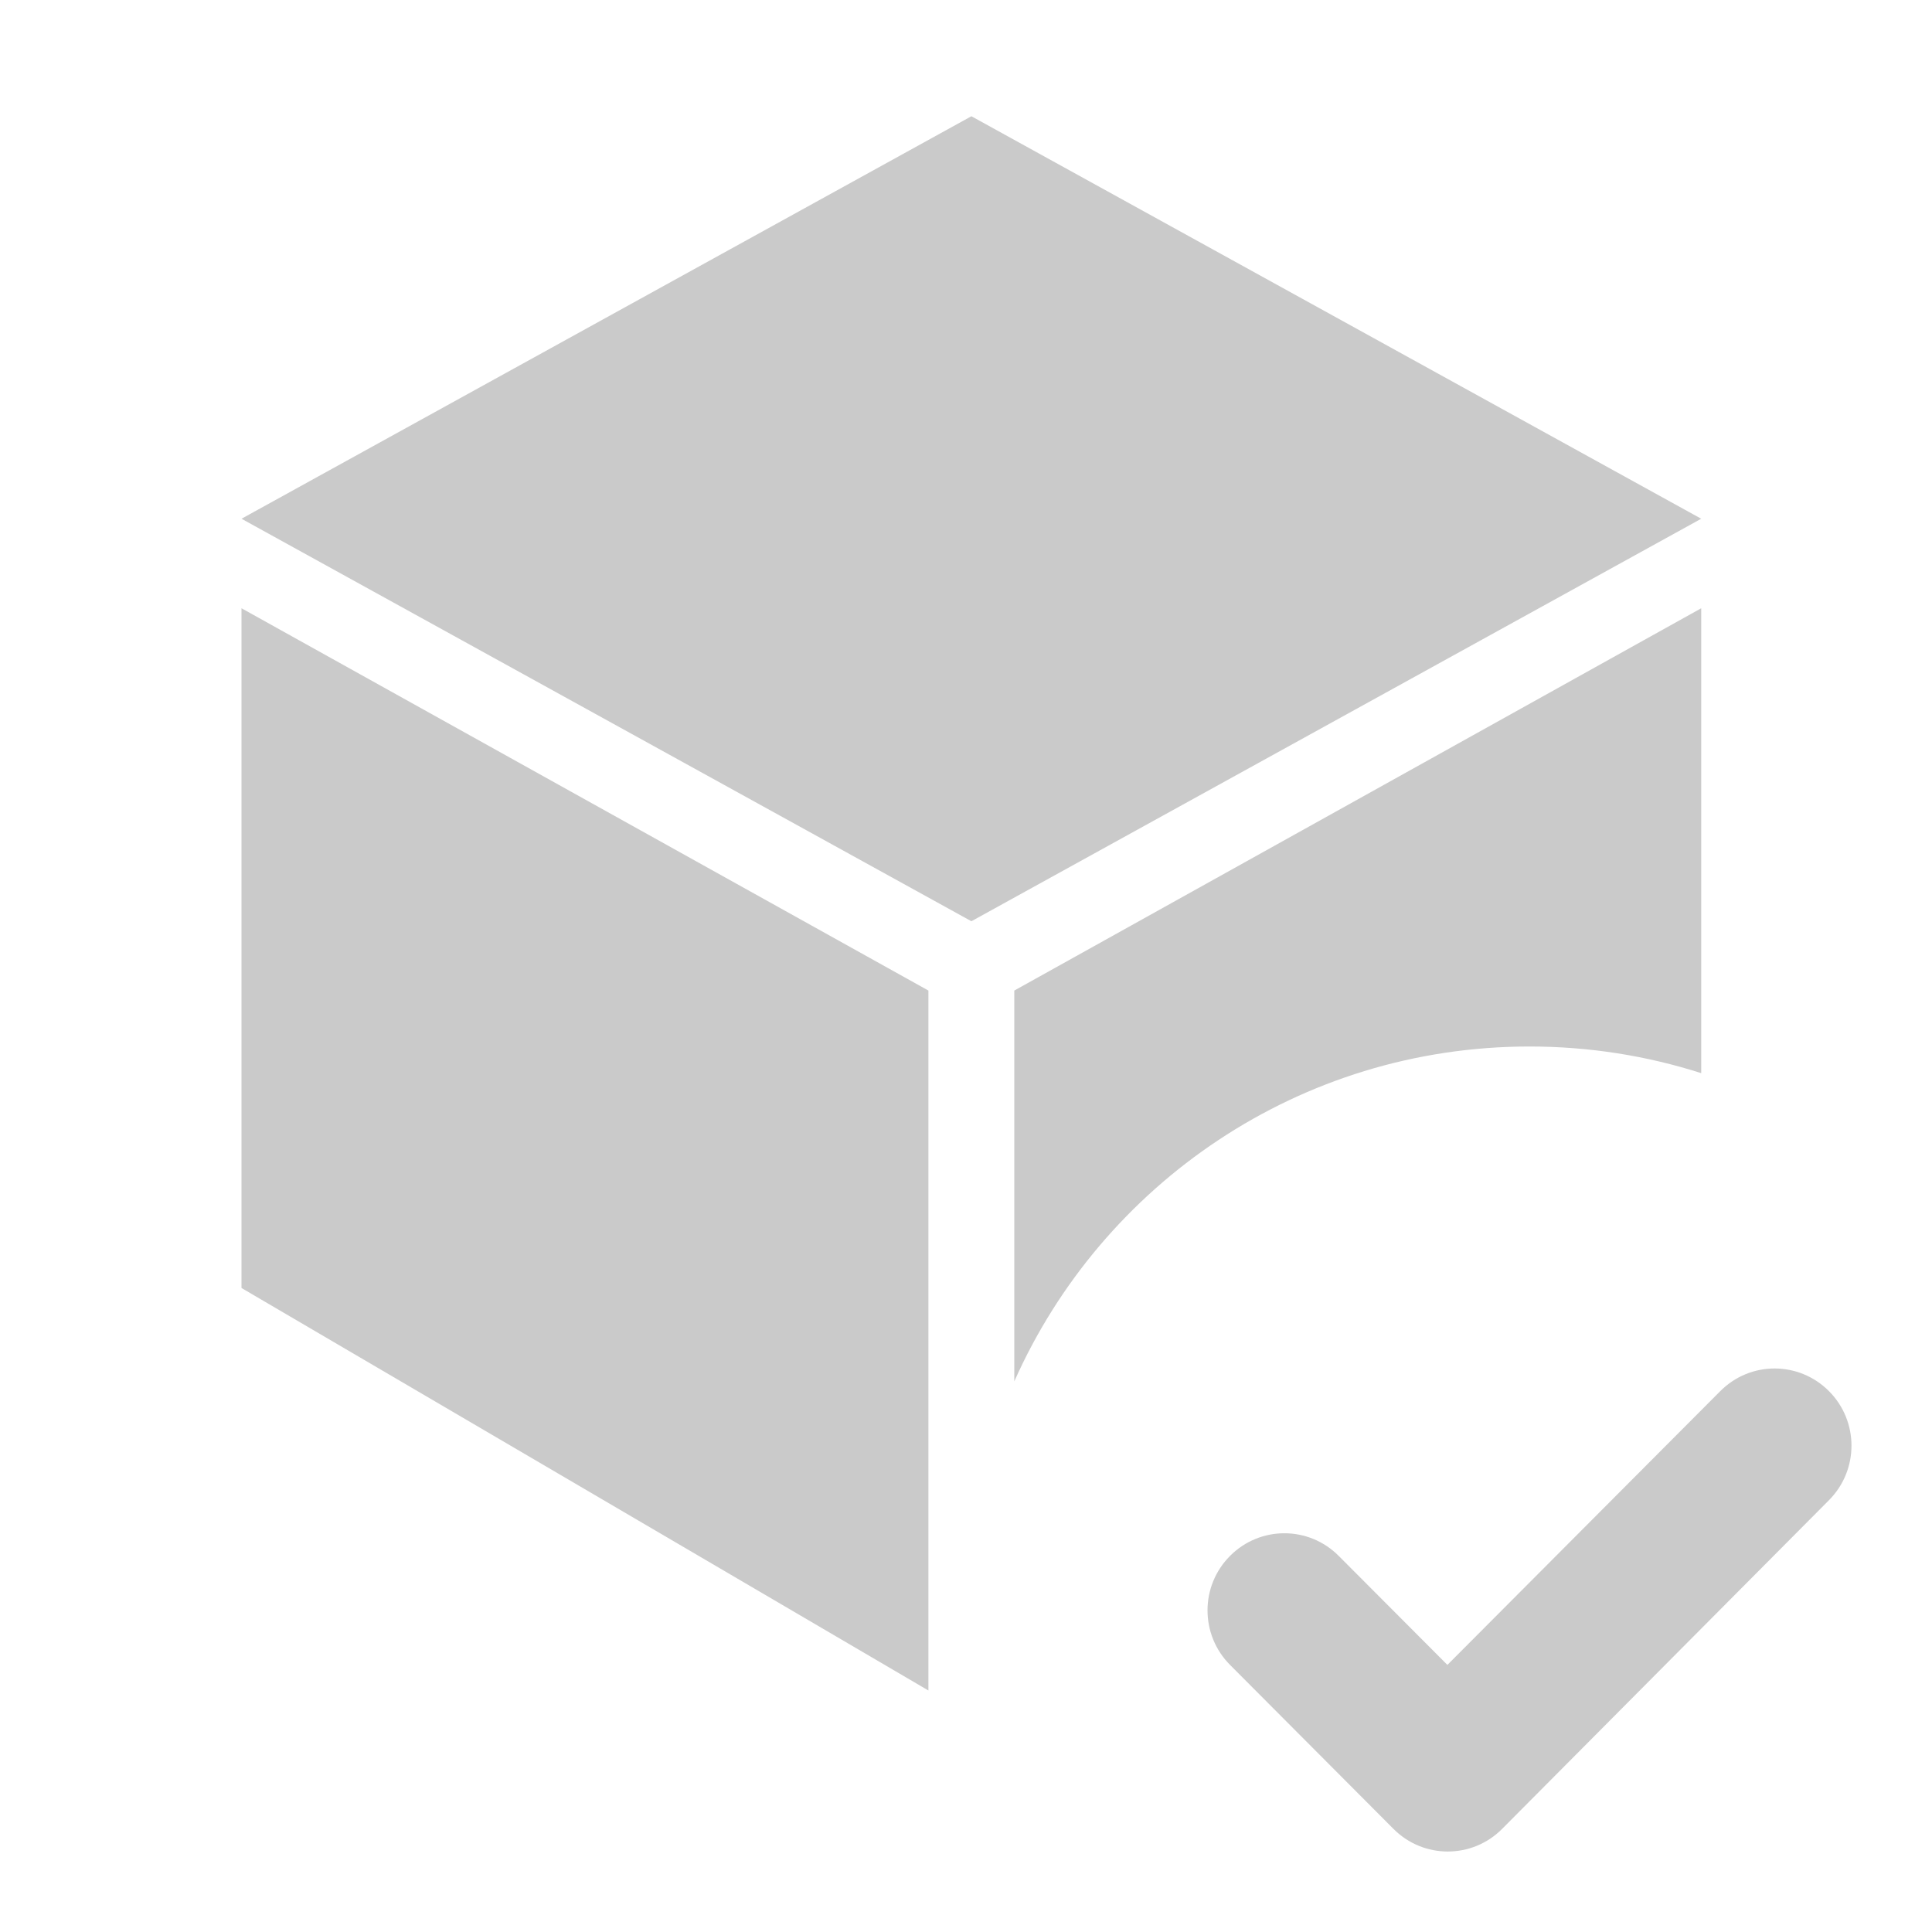 <svg width="24" height="24" viewBox="0 0 24 24" fill="none" xmlns="http://www.w3.org/2000/svg">
<path d="M3 7.556L11.533 12.305V21L3 16V7.556Z" fill="#CACACA"/>
<path d="M12.067 1.444L21.133 6.444L12.067 11.444L3 6.444L12.067 1.444Z" fill="#CACACA"/>
<path fill-rule="evenodd" clip-rule="evenodd" d="M12.6 12.305L21.133 7.556V13.331C20.461 13.116 19.744 13 19 13C16.145 13 13.689 14.709 12.6 17.16V12.305Z" fill="#CACACA"/>
<path d="M17.31 22.719C17.683 23.094 18.287 23.094 18.66 22.719L22.72 18.636C23.093 18.261 23.093 17.656 22.72 17.281C22.346 16.906 21.743 16.906 21.37 17.281L17.98 20.682L16.63 19.328C16.257 18.953 15.653 18.953 15.28 19.328C14.907 19.702 14.907 20.307 15.28 20.682L17.31 22.719Z" fill="#CACACA"/>
</svg>
